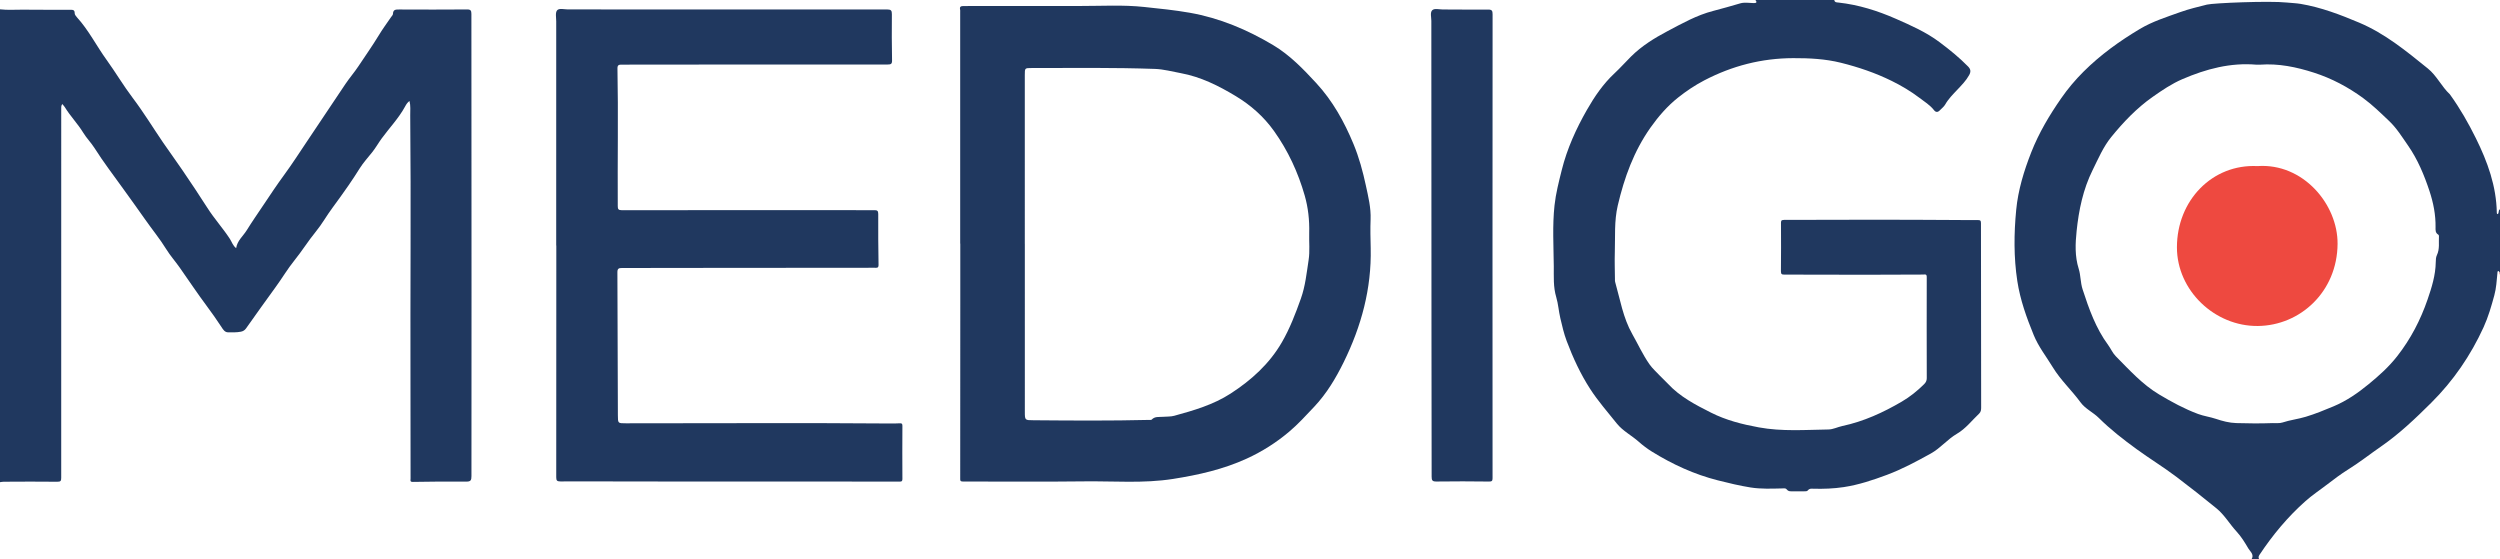 <?xml version="1.0" ?>
<svg xmlns="http://www.w3.org/2000/svg" viewBox="0 0 2947.374 659.374">
	<defs>
		<style>
      .cls-1 {
        fill: #20385f;
      }
      .cls-2 {
        fill: #ee4940;
      }
    </style>
	</defs>
	<g>
		<g id="Layer_1">
			<path class="cls-1" d="M0,10.99c8.785,1.067,17.603.331,26.403.41,18.826.17,37.653.149,56.48.155,2.831,0,5.217-.087,5.155,3.984-.024,1.571,1.359,3.41,2.552,4.715,13.885,15.185,23.032,33.651,34.968,50.169,10.694,14.8,19.943,30.54,31.001,45.142,12.721,16.797,23.715,34.895,35.606,52.327,7.392,10.837,15.205,21.387,22.565,32.246,10.064,14.849,20.115,29.716,29.721,44.861,8.103,12.776,18.331,23.964,26.559,36.629,2.313,3.56,3.468,7.939,7.389,10.93,1.319-8.891,8.2-14.162,12.445-21.02,6.459-10.438,13.519-20.505,20.333-30.724,7.73-11.593,15.452-23.173,23.705-34.425,9.62-13.116,18.421-26.834,27.494-40.347,15.001-22.344,29.887-44.764,44.922-67.085,4.803-7.13,10.536-13.728,15.217-20.788,8-12.068,16.393-23.922,23.914-36.309,4.529-7.459,9.644-14.488,14.585-21.651.845-1.226,2.233-2.501,2.27-3.785.152-5.318,3.382-5.255,7.42-5.234,26.656.134,53.315.16,79.97-.045,4.299-.033,5.088,1.39,5.087,5.348-.021,109.384.126,218.768.148,328.151.014,72.257-.17,144.513-.083,216.77.006,4.841-.916,6.428-6.158,6.372-20.985-.223-41.978.022-62.964.354-3.654.058-2.653-2.061-2.655-3.821-.055-38.458,0-76.916-.116-115.373-.319-104.383.739-208.767-.289-313.15-.054-5.463.622-10.975-.861-16.781-2.532,1.84-3.905,4.173-5.212,6.581-7.493,13.803-18.432,25.128-27.621,37.703-3.853,5.273-7.007,10.996-11.089,16.102-5.002,6.257-10.498,12.324-14.7,18.958-4.256,6.72-8.521,13.448-13.093,19.966-6.221,8.868-12.43,17.751-18.922,26.42-6.885,9.195-12.471,19.404-19.678,28.185-9.022,10.994-16.454,23.077-25.393,34.127-8.03,9.926-14.582,21.157-22.206,31.539-11.799,16.066-23.25,32.388-34.817,48.624-1.546,2.17-3.568,3.369-6.151,3.86-4.953.941-9.969.772-14.95.735-4.013-.03-5.943-3.371-7.834-6.259-5.536-8.455-11.32-16.704-17.372-24.82-11.096-14.881-21.385-30.361-32.068-45.551-5.061-7.196-10.959-13.777-15.591-21.297-7.578-12.302-16.8-23.461-25.059-35.292-8.532-12.222-17.364-24.3-26.056-36.434-11.298-15.773-23.143-31.174-33.524-47.599-3.996-6.324-9.361-11.639-13.277-18.071-6.47-10.626-15.319-19.576-21.783-30.235-.744-1.226-1.837-2.24-3.012-3.643-1.527,2.32-1.19,4.478-1.19,6.526-.04,144.677-.074,289.353-.012,434.03.002,3.729-.557,4.839-4.795,4.776-20.988-.311-41.984-.094-62.977-.02-1.468.005-2.934.35-4.401.537V10.99Z"/>
			<path class="cls-1" d="M2654.435,659.373c3.511-5.564-1.631-9.149-3.744-12.746-4.081-6.948-8.324-13.941-13.893-19.966-8.186-8.857-14.191-19.573-23.7-27.338-15.551-12.699-31.298-25.118-47.328-37.228-15.247-11.517-31.528-21.44-46.938-32.661-15.575-11.341-30.731-23.105-44.465-36.733-6.659-6.608-15.883-10.634-21.513-18.346-10.361-14.194-23.465-26.164-32.672-41.296-7.669-12.604-16.925-24.279-22.556-38.063-8.418-20.606-15.928-41.385-19.326-63.657-4.276-28.024-3.989-56.166-1.31-83.984,2.235-23.21,9.068-45.776,17.775-67.891,9.037-22.954,21.403-43.63,35.26-63.597,7.781-11.213,16.604-21.691,26.378-31.427,19.882-19.803,42.386-35.971,66.361-50.29,14.899-8.898,31.386-14.034,47.561-19.848,10.286-3.697,20.941-6.209,31.561-8.879,7.515-1.889,73.576-4.62,94.092-2.442,5.457.579,10.982.697,16.378,1.608,24.067,4.06,46.673,12.687,69.048,22.133,30.45,12.856,55.559,33.588,80.887,54.034,10.579,8.539,16.184,21.347,26.039,30.522.118.11.176.281.274.416,11.683,16.187,21.496,33.44,30.351,51.332,13.74,27.763,24.129,56.355,24.645,87.775.011.661.057,1.329.902,1.638,2.28-1.192.322-4.606,2.871-5.672v73.93c-.143.33-.287.66-.43.99-.359-.709-.65-1.975-1.09-2.029-1.846-.227-1.435,1.493-1.532,2.441-.888,8.712-1.275,17.384-3.627,26.013-3.502,12.849-7.199,25.698-12.692,37.702-15.253,33.331-35.673,63.187-61.829,89.174-18.552,18.433-37.408,36.416-58.957,51.319-12.924,8.938-25.262,18.705-38.619,27.025-9.032,5.627-17.493,12.066-25.934,18.527-8.172,6.254-16.801,11.988-24.476,18.799-21.051,18.682-38.918,40.183-54.477,63.616-1.159,1.745-1.271,3.341-.276,5.1h-9ZM2660.351,76.267c-30.691-2.656-59.36,4.994-87.223,16.956-12.774,5.484-24.186,13.218-35.45,21.148-18.651,13.131-34.257,29.546-48.573,47.117-9.526,11.692-15.378,25.665-22.036,39.092-11.224,22.637-16.267,47.034-18.839,71.785-1.527,14.687-2.212,29.694,2.446,44.454,2.448,7.754,1.983,16.231,4.601,24.284,7.512,23.106,15.546,45.849,30.152,65.672,3.145,4.268,5.261,9.453,8.926,13.15,16.034,16.177,31.247,33.214,51.194,45.141,14.752,8.821,29.709,16.952,45.831,22.967,6.89,2.571,14.196,3.458,21.093,5.79,7.824,2.646,15.681,4.697,23.978,4.969,14.327.47,28.651.537,42.977.018,3.824-.138,7.917.473,11.416-.683,9.009-2.977,18.431-4.023,27.51-6.763,11.189-3.377,21.925-7.775,32.635-12.249,15.286-6.384,28.703-15.654,41.568-26.207,12.267-10.063,23.756-20.351,33.643-32.979,15.91-20.321,27.46-42.665,35.786-66.809,4.912-14.242,9.419-28.672,9.652-44.008.042-2.788.167-5.867,1.336-8.289,3.532-7.317,1.98-15.023,2.43-22.572.032-.546-.348-1.395-.794-1.647-3.629-2.05-3.248-5.547-3.207-8.832.183-14.593-2.573-28.683-7.139-42.468-6.287-18.983-13.951-37.415-25.408-53.862-6.895-9.898-13.241-20.289-22.162-28.746-9.892-9.377-19.521-18.903-30.625-27.017-17.867-13.056-37.027-23.231-58.05-30.005-20.702-6.671-41.741-11.03-63.671-9.42-1.326.097-2.665.013-3.998.013h0Z"/>
			<path class="cls-1" d="M2162.54,0c.403,3.016,2.91,2.784,4.926,3.005,23.69,2.601,46.232,9.717,67.824,19.215,17.717,7.793,35.579,15.677,51.288,27.448,11.856,8.884,23.337,18.16,33.714,28.768,3.104,3.173,3.489,6.048,1.231,10.118-3.626,6.536-8.746,11.699-13.751,17.025-5.21,5.544-10.633,10.856-14.454,17.605-1.509,2.664-4.235,4.639-6.41,6.925-2.324,2.443-4.701,2.454-6.761-.191-4.711-6.051-11.304-10.1-17.188-14.568-10.124-7.687-21.267-14.315-32.695-19.943-19.111-9.411-39.271-16.29-59.991-21.438-18.481-4.592-37.242-5.488-56.212-5.432-37.158.109-71.84,9.037-104.777,26.2-11.053,5.759-21.274,12.647-30.82,20.213-12.621,10.002-23.299,22.289-32.65,35.539-19.582,27.746-30.835,58.826-38.535,91.716-4.341,18.544-2.884,36.999-3.491,55.519-.343,10.475.076,20.975.163,31.463.008.995-.096,2.044.171,2.977,5.955,20.845,9.337,42.474,20.298,61.761,6.722,11.828,12.339,24.274,20.183,35.482,3.471,4.96,7.982,8.923,12.069,13.29,3.069,3.28,6.491,6.233,9.536,9.533,14.283,15.48,32.536,24.926,50.998,34.242,17.882,9.023,36.814,13.799,56.425,17.386,27.345,5.001,54.723,2.889,82.105,2.464,5.444-.084,10.768-2.911,16.302-4.088,25.088-5.334,48.133-15.897,70.142-28.793,9.641-5.649,18.315-12.637,26.254-20.527,1.989-1.977,3.133-4.081,3.127-7.004-.083-39.792-.146-79.585-.026-119.377.012-3.912-2.351-2.847-4.225-2.844-22.66.041-45.32.231-67.98.225-31.824-.01-63.647-.187-95.471-.181-2.992,0-4.283-.308-4.238-3.93.235-18.81.146-37.625.071-56.439-.01-2.645-.048-4.11,3.579-4.124,68.314-.249,136.627-.339,204.94.132,7.831.054,15.663.177,23.492.078,2.595-.033,3.752.3,3.751,3.431-.008,72.426.107,144.853.226,217.279.004,2.732-.146,5.328-2.292,7.357-8.586,8.124-15.872,17.806-26.22,23.829-11.238,6.54-19.427,16.989-30.736,23.259-16.843,9.339-33.84,18.491-51.91,25.238-16.508,6.164-33.276,11.749-50.797,14.411-11.876,1.804-23.869,2.229-35.875,1.915-2.355-.062-4.592-.42-6.324,1.808-1.141,1.468-3.022,1.237-4.664,1.249-4.831.036-9.663-.065-14.494-.005-2.237.028-4.285-.04-5.771-2.12-1.256-1.759-3.188-1.343-5.038-1.301-12.658.287-25.407.876-37.904-1.136-12.922-2.081-25.714-5.158-38.417-8.373-27.719-7.017-53.424-18.842-77.67-33.844-5.49-3.397-10.731-7.343-15.552-11.636-8.441-7.517-18.961-12.799-25.979-21.629-10.607-13.346-21.932-26.117-31.262-40.548-11.544-17.856-20.332-36.892-27.766-56.657-3.275-8.706-5.327-17.792-7.456-26.831-1.938-8.229-2.485-16.998-4.826-24.81-3.649-12.172-2.782-24.179-2.895-36.223-.224-23.96-1.713-48.021.853-71.867,1.515-14.08,5.101-27.987,8.556-41.829,6.291-25.208,16.936-48.624,29.711-70.971,8.93-15.621,19.124-30.607,32.545-43.085,6.809-6.331,12.999-13.382,19.599-19.913,12.398-12.269,27.225-21.501,42.63-29.626,17.474-9.216,34.703-18.99,54.102-23.964,10.721-2.749,21.358-5.849,31.991-8.938,4.908-1.426,10.568-.322,15.885-.271,3.244.031,3.915-1.071,1.858-3.649h92.98-.002Z"/>
			<path class="cls-2" d="M2947.373,323.692c-.719-.556-.608-1.289-.431-2.021.144-.316.288-.646.431-.976v2.997Z"/>
			<path class="cls-1" d="M1132.011,287.23c0-91.071,0-182.142-.002-273.213,0-.832.112-1.695-.067-2.491-.804-3.575.639-4.415,4.142-4.411,45.818.057,91.636-.131,137.455-.059,25.155.039,50.438-1.516,75.421,1.16,17.841,1.911,35.772,3.657,53.557,6.79,35.472,6.247,67.878,19.96,98.459,38.184,19.569,11.662,35.407,28.085,50.76,44.705,19.386,20.986,33.047,45.575,43.954,71.87,6.588,15.883,11.044,32.385,14.628,49.05,2.809,13.063,6.091,26.175,5.548,39.845-.449,11.301-.136,22.642.123,33.958,1.087,47.597-11.019,92.055-31.868,134.439-9.357,19.022-20.207,37.125-34.839,52.622-9.584,10.15-19.05,20.566-29.698,29.524-15.018,12.635-31.629,23.18-49.561,31.4-27.74,12.715-57.067,19.324-87.133,24.053-34.87,5.485-69.796,2.401-104.681,2.861-47.643.628-95.301.069-142.953.202-3.42.01-3.211-1.42-3.209-3.782.062-68.261.078-136.523.097-204.784.007-23.974,0-47.949,0-71.923h-.134ZM1208.2,287.663h.022c0,65.928-.011,131.856.011,197.784.003,9.976.073,9.976,10.272,10.013.5.002,1,.007,1.5.011,44.816.378,89.632.68,134.444-.409,1.157-.028,2.786.236,3.387-.399,3.742-3.955,8.606-2.851,13.134-3.254,4.479-.398,9.153-.049,13.413-1.22,23.071-6.342,46.034-12.972,66.451-26.187,24.497-15.856,45.729-35.07,60.425-60.451,9.393-16.222,16.084-33.762,22.404-51.495,5.292-14.848,6.768-30.222,9.125-45.444,1.615-10.422.406-21.264.702-31.912.419-15.025-1.226-29.947-5.318-44.235-7.81-27.265-19.606-52.779-36.205-76.061-12.128-17.012-27.515-30.495-45.017-41.061-20.14-12.159-41.3-22.776-64.902-27.109-10.077-1.85-20.284-4.629-30.281-4.979-48.452-1.697-96.951-1.118-145.435-1.055-8.169.011-8.139.024-8.138,8.176.008,66.429.005,132.858.005,199.287h.001Z"/>
			<path class="cls-1" d="M655.734,289.435c0-88.075-.009-176.151.025-264.226.002-4.461-1.263-10.266,1.008-13.012,2.377-2.874,8.427-1.08,12.858-1.08,125.461.006,250.921.095,376.382.041,4.453-.002,5.514,1.293,5.466,5.653-.201,18.143-.12,36.294.206,54.436.075,4.18-1.36,4.797-5.069,4.794-74.143-.05-148.286.02-222.429.079-30.324.024-60.647.098-90.971.088-3.163-.001-5.346.095-5.26,4.431,1.069,54.103.013,108.214.359,162.322.022,3.515.692,4.856,4.642,4.85,85.14-.132,170.28-.116,255.42-.109,14.162.001,28.325.186,42.485.077,3.38-.026,4.553.811,4.54,4.425-.072,19.977,0,39.958.36,59.932.076,4.191-2.157,3.54-4.631,3.542-68.479.047-136.958.098-205.437.167-30.823.031-61.646.134-92.469.119-3.533-.002-5.361.568-5.337,4.904.302,56.27.396,112.542.566,168.813.029,9.475.081,9.368,9.411,9.376,103.467.086,206.935-.66,310.401.211,4.163.035,8.339.065,12.488-.216,2.461-.167,3.155.555,3.143,2.993-.097,20.811-.175,41.623-.003,62.432.031,3.792-1.869,3.284-4.332,3.282-93.638-.06-187.275-.054-280.913-.094-39.321-.017-78.642-.175-117.963-.083-3.939.009-4.903-1.005-4.898-4.931.12-91.072.093-182.143.093-273.215h-.141,0Z"/>
			<path class="cls-1" d="M1759.583,289.55c-.002,91.382-.019,182.764.067,274.145.003,3.32-.856,4.051-4.183,4.014-20.653-.225-41.313-.375-61.962-.028-4.869.082-5.682-1.419-5.68-5.704.02-56.761-.144-113.521-.183-170.282-.085-122.344-.129-244.687-.159-367.031,0-4.291-1.613-9.858.965-12.52,2.586-2.67,8.191-.972,12.462-.975,17.822-.014,35.646.307,53.465.121,4.537-.047,5.317,1.387,5.311,5.611-.132,90.882-.101,181.765-.102,272.647v.002Z"/>
			<path class="cls-2" d="M2661.453,195.815c53.76-3.779,94.796,45.066,94.431,91.749-.441,56.376-43.986,96.221-93.961,96.756-50.712.543-95.432-41.68-95.425-92.757.008-55.312,41.723-98.424,94.955-95.748Z"/>
		</g>
	</g>
</svg>